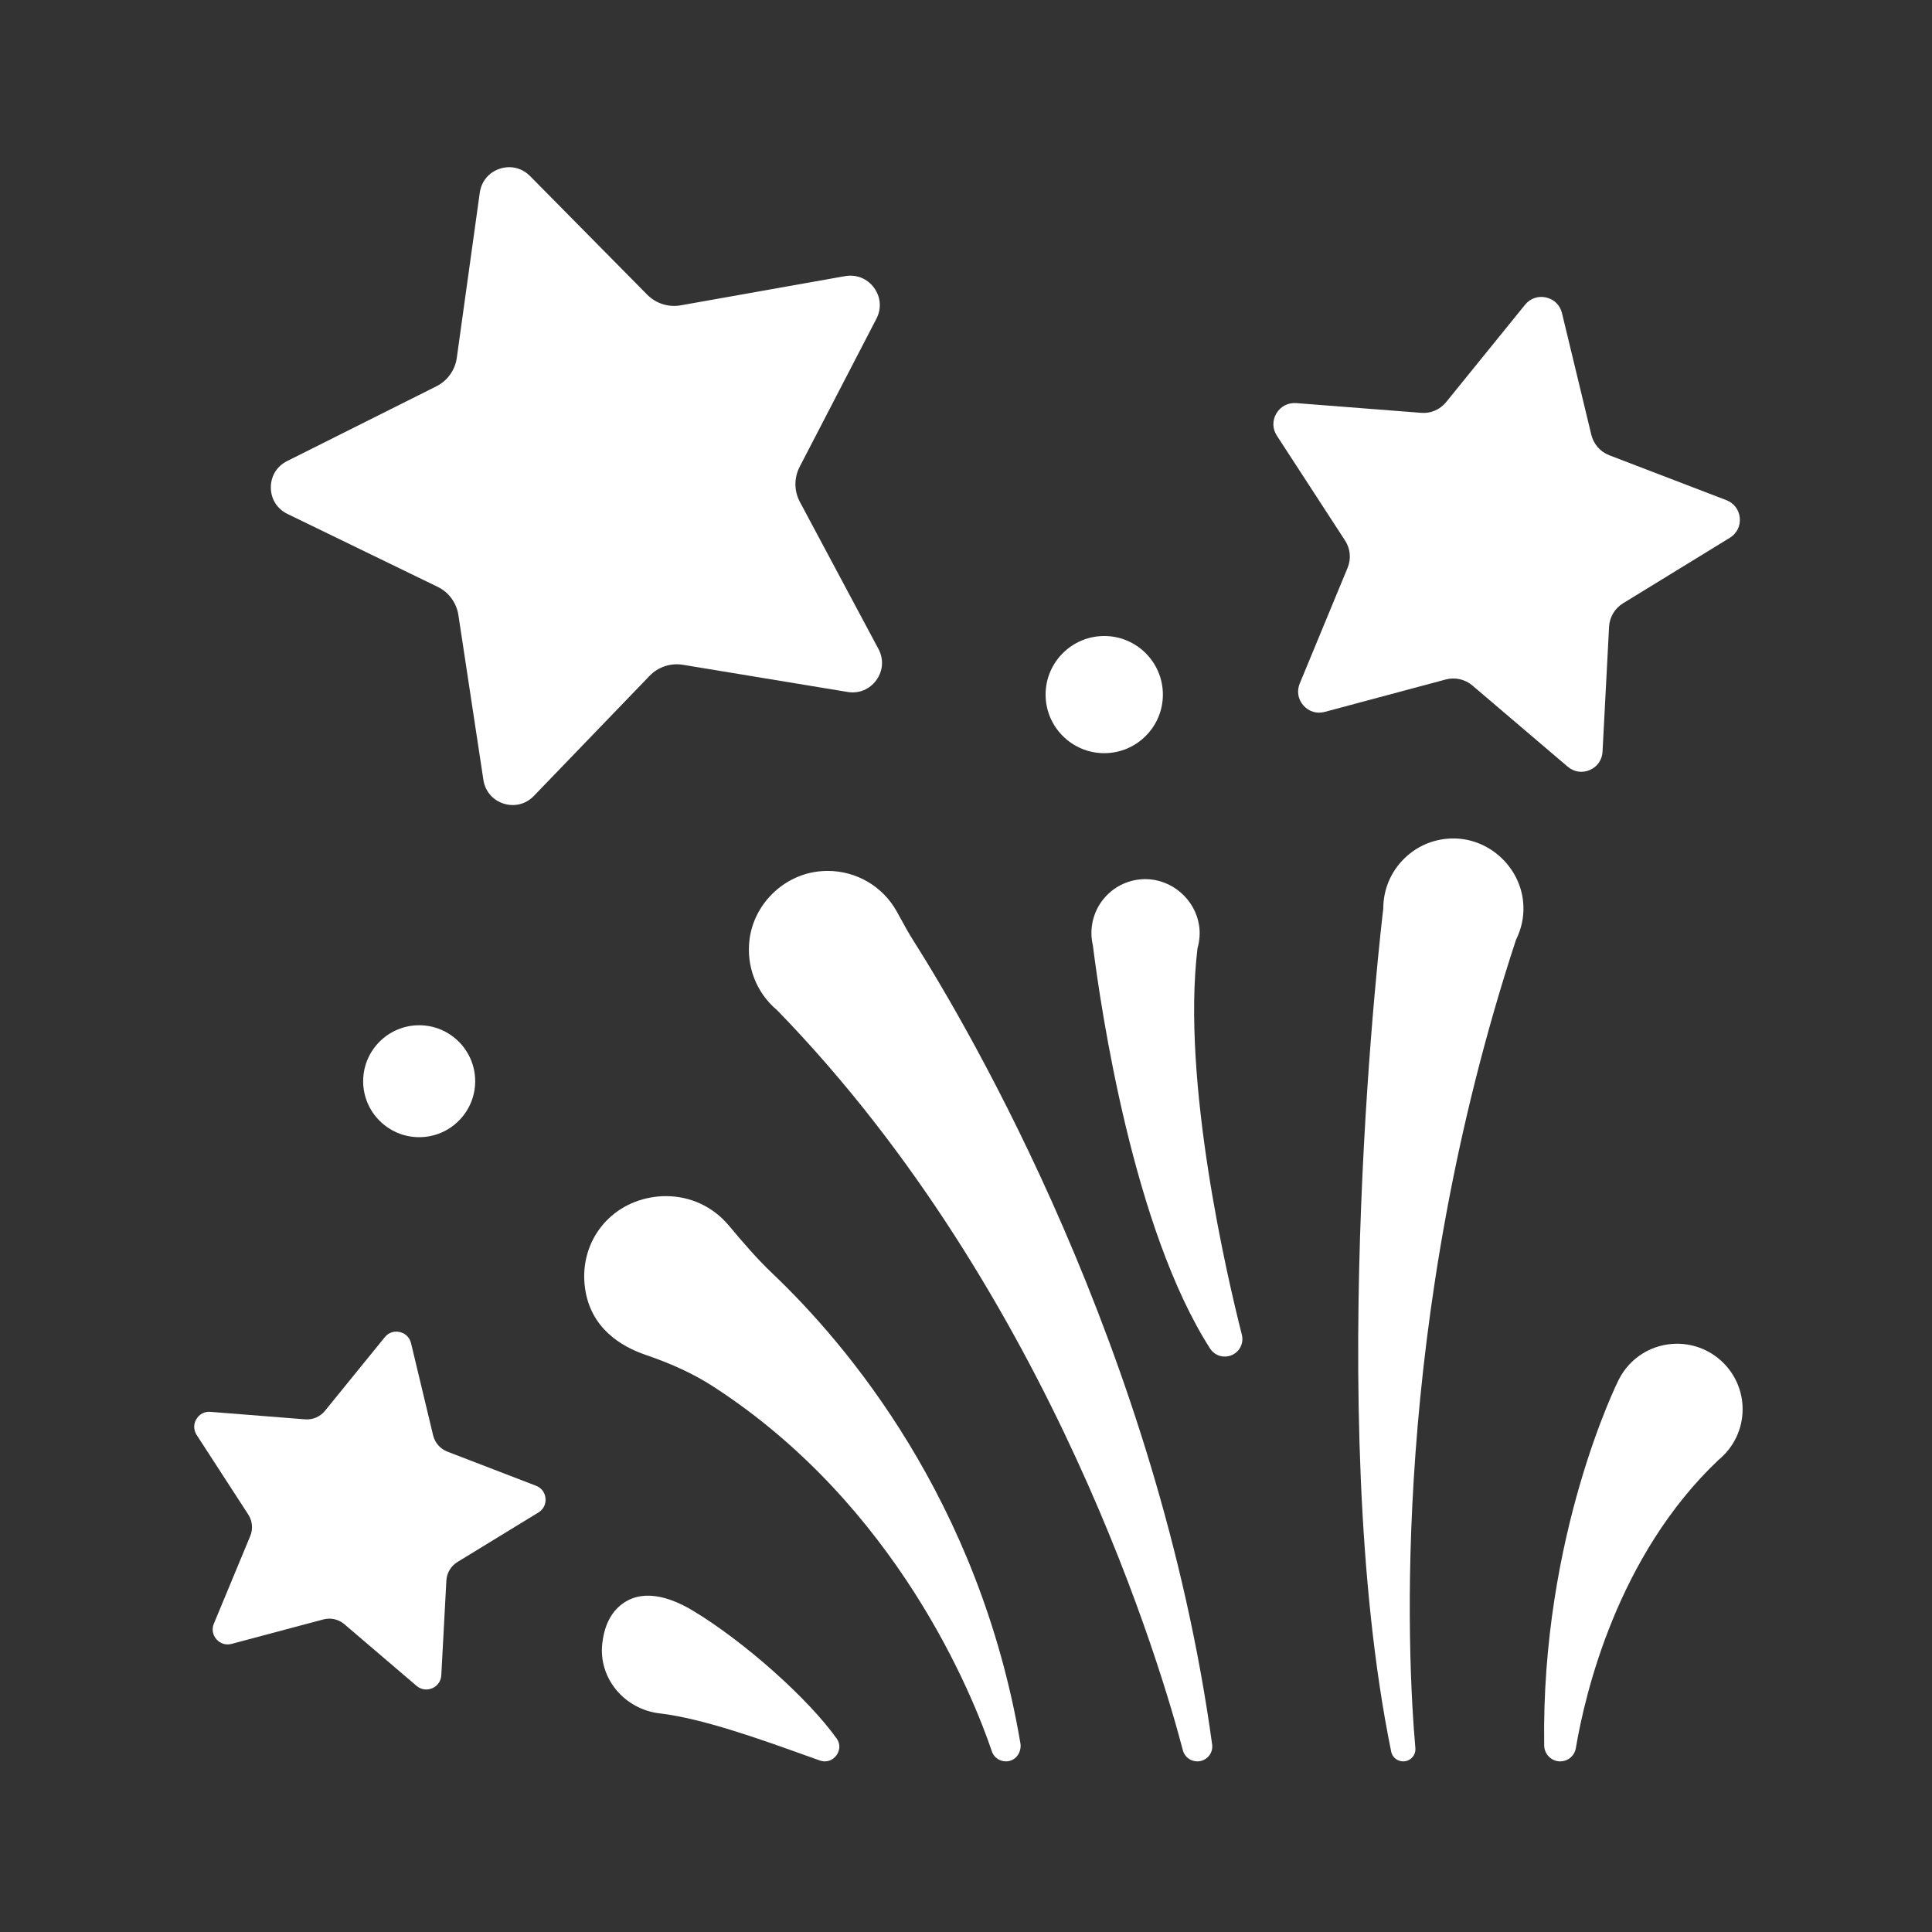 <svg xmlns="http://www.w3.org/2000/svg" xmlns:xlink="http://www.w3.org/1999/xlink" width="500" zoomAndPan="magnify" viewBox="0 0 375 375" height="500" preserveAspectRatio="xMidYMid meet" version="1.0"><rect x="0" y="0" width="375" height="375" fill="#333333" stroke="none"/><defs><clipPath id="id1"><path d="M 52 32.449 L 172 32.449 L 172 157 L 52 157 Z M 52 32.449 " clip-rule="nonzero"/></clipPath><clipPath id="id2"><path d="M 37.5 258 L 106 258 L 106 328 L 37.5 328 Z M 37.5 258 " clip-rule="nonzero"/></clipPath><clipPath id="id3"><path d="M 299 260 L 338.25 260 L 338.25 342 L 299 342 Z M 299 260 " clip-rule="nonzero"/></clipPath></defs><g clip-path="url(#id1)"><path fill="#ffffff" d="M 55.793 99.754 L 84.934 113.898 C 87.102 114.949 88.613 117 88.973 119.383 L 93.828 151.383 C 94.164 153.582 95.633 155.301 97.754 155.98 C 99.879 156.652 102.074 156.098 103.617 154.496 L 126.086 131.18 C 127.762 129.441 130.18 128.645 132.559 129.035 L 164.52 134.309 C 166.715 134.672 168.809 133.809 170.109 131.996 C 171.406 130.188 171.559 127.934 170.508 125.969 L 155.254 97.414 C 154.121 95.289 154.105 92.746 155.215 90.605 L 170.113 61.863 C 171.137 59.887 170.961 57.633 169.637 55.84 C 168.316 54.047 166.219 53.215 164.02 53.598 L 132.125 59.266 C 129.754 59.688 127.324 58.914 125.629 57.203 L 102.875 34.164 C 101.766 33.043 100.34 32.449 98.848 32.449 C 98.234 32.449 97.613 32.551 96.996 32.754 C 94.879 33.453 93.434 35.191 93.125 37.398 L 88.664 69.453 C 88.332 71.84 86.848 73.91 84.691 74.988 L 55.73 89.492 C 53.738 90.488 52.559 92.414 52.57 94.641 C 52.582 96.867 53.789 98.781 55.793 99.754 Z M 55.793 99.754 " fill-opacity="1" fill-rule="nonzero"/></g><path fill="#ffffff" d="M 252.281 132.66 C 251.672 134.133 251.938 135.727 252.988 136.926 C 254.043 138.121 255.594 138.594 257.129 138.18 L 280.617 131.887 C 282.434 131.406 284.363 131.84 285.793 133.055 L 304.293 148.816 C 305.508 149.852 307.113 150.094 308.574 149.461 C 310.039 148.832 310.965 147.504 311.051 145.914 L 312.32 121.652 C 312.418 119.781 313.43 118.078 315.027 117.102 L 335.75 104.391 C 337.113 103.555 337.836 102.109 337.691 100.523 C 337.543 98.934 336.566 97.645 335.074 97.074 L 312.375 88.371 C 310.621 87.699 309.316 86.211 308.875 84.391 L 303.18 60.773 C 302.805 59.223 301.652 58.09 300.098 57.738 C 298.543 57.387 297.012 57.914 296.008 59.156 L 280.707 78.035 C 279.527 79.492 277.715 80.297 275.836 80.129 L 251.594 78.242 C 250.008 78.133 248.566 78.863 247.75 80.234 C 246.934 81.605 246.969 83.223 247.836 84.559 L 261.082 104.93 C 262.105 106.5 262.289 108.473 261.57 110.207 Z M 252.281 132.66 " fill-opacity="1" fill-rule="nonzero"/><g clip-path="url(#id2)"><path fill="#ffffff" d="M 48.191 293.973 C 48.996 295.215 49.141 296.777 48.57 298.148 L 41.512 315.148 C 41.078 316.195 41.266 317.332 42.012 318.184 C 42.758 319.035 43.859 319.371 44.953 319.078 L 62.754 314.332 C 63.141 314.23 63.527 314.18 63.918 314.18 C 64.977 314.18 66.02 314.555 66.848 315.262 L 80.852 327.223 C 81.715 327.961 82.855 328.133 83.895 327.688 C 84.938 327.238 85.598 326.297 85.656 325.168 L 86.641 306.785 C 86.719 305.305 87.523 303.961 88.789 303.184 L 104.504 293.574 C 105.473 292.984 105.988 291.957 105.883 290.828 C 105.781 289.699 105.09 288.781 104.031 288.379 L 86.836 281.762 C 85.453 281.227 84.418 280.047 84.07 278.605 L 79.781 260.707 C 79.516 259.605 78.699 258.797 77.594 258.547 C 76.488 258.293 75.398 258.668 74.684 259.551 L 63.074 273.844 C 62.137 274.992 60.703 275.613 59.215 275.492 L 40.848 274.039 C 39.711 273.949 38.695 274.477 38.117 275.449 C 37.535 276.426 37.559 277.574 38.172 278.527 Z M 48.191 293.973 " fill-opacity="1" fill-rule="nonzero"/></g><path fill="#ffffff" d="M 70.488 209.863 C 70.488 215.852 75.367 220.727 81.363 220.727 C 87.359 220.727 92.234 215.852 92.234 209.863 C 92.234 203.875 87.359 199 81.363 199 C 75.367 199 70.488 203.871 70.488 209.863 Z M 70.488 209.863 " fill-opacity="1" fill-rule="nonzero"/><path fill="#ffffff" d="M 202.949 134.82 C 202.949 141.09 208.055 146.191 214.332 146.191 C 220.609 146.191 225.715 141.09 225.715 134.82 C 225.715 128.547 220.609 123.449 214.332 123.449 C 208.055 123.449 202.949 128.551 202.949 134.82 Z M 202.949 134.82 " fill-opacity="1" fill-rule="nonzero"/><path fill="#ffffff" d="M 134.703 312.754 C 128.406 308.918 123.25 308.715 119.797 312.168 C 118.402 313.559 117.449 315.578 117.047 317.996 C 116.984 318.352 116.938 318.699 116.898 319.035 C 116.148 325.703 121.156 331.773 128.066 332.57 C 136.262 333.516 147.801 337.66 155.438 340.395 C 156.797 340.883 158.039 341.328 159.133 341.711 C 160.574 342.211 161.73 341.535 162.336 340.73 C 162.93 339.938 163.258 338.652 162.379 337.426 C 156.84 329.672 144.684 318.836 134.703 312.754 Z M 134.703 312.754 " fill-opacity="1" fill-rule="nonzero"/><path fill="#ffffff" d="M 195.879 341.812 C 197.352 341.496 198.328 339.938 198.055 338.34 C 190.047 291.195 164.422 260.945 149.859 247.109 C 146.875 244.273 144.188 241.125 141.473 237.879 C 138.387 234.195 133.969 232.168 129.262 232.168 C 128.266 232.168 127.262 232.258 126.25 232.445 C 117.812 233.98 112.355 241.562 113.559 250.074 C 114.648 257.801 120.551 261.355 125.309 262.977 C 130.453 264.73 134.719 266.723 138.355 269.07 C 174.172 292.203 188.871 329.168 192.523 339.949 C 192.992 341.324 194.441 342.125 195.879 341.812 Z M 195.879 341.812 " fill-opacity="1" fill-rule="nonzero"/><path fill="#ffffff" d="M 232.395 341.883 C 233.238 341.883 234.039 341.52 234.594 340.883 C 235.141 340.254 235.391 339.422 235.277 338.605 C 224.777 262.148 188.164 199.727 177.191 182.418 C 176.336 181.066 175.566 179.656 174.82 178.293 L 174.062 176.922 C 171.328 172.008 166.195 169.043 160.652 169.043 C 160.043 169.043 159.43 169.078 158.809 169.152 C 151.988 169.961 146.391 175.477 145.492 182.273 C 144.801 187.531 146.797 192.691 150.836 196.078 C 204.547 251.273 225.863 325.418 229.59 339.723 C 229.922 340.996 231.074 341.883 232.395 341.883 Z M 232.395 341.883 " fill-opacity="1" fill-rule="nonzero"/><path fill="#ffffff" d="M 238.918 263.094 C 240.559 262.492 241.473 260.758 241.043 259.059 C 238.234 248.02 229.316 209.992 232.43 184.098 C 232.867 182.5 232.965 181.012 232.73 179.555 C 231.922 174.484 227.391 170.637 222.324 170.637 C 222.199 170.637 222.074 170.641 221.945 170.645 C 216.281 170.855 211.844 175.465 211.844 181.133 C 211.844 181.906 211.938 182.711 212.129 183.523 C 213.711 196.062 219.98 238.508 234.867 261.738 C 235.734 263.09 237.398 263.652 238.918 263.094 Z M 238.918 263.094 " fill-opacity="1" fill-rule="nonzero"/><path fill="#ffffff" d="M 294.285 182.352 C 295.293 180.309 295.77 178.137 295.695 175.895 C 295.465 168.766 289.469 162.867 282.332 162.746 C 282.254 162.746 282.176 162.746 282.098 162.746 C 278.504 162.746 275.129 164.125 272.562 166.645 C 269.941 169.223 268.496 172.664 268.496 176.336 C 268.371 177.406 256.645 274.488 270.031 340.004 C 270.254 341.094 271.23 341.883 272.359 341.883 C 273.035 341.883 273.656 341.609 274.109 341.113 C 274.562 340.621 274.777 339.984 274.723 339.316 C 273.141 321.289 269.879 256.688 294.242 182.453 Z M 294.285 182.352 " fill-opacity="1" fill-rule="nonzero"/><g clip-path="url(#id3)"><path fill="#ffffff" d="M 333.566 283.367 C 336.555 280.91 338.242 277.332 338.242 273.523 C 338.242 266.52 332.539 260.82 325.527 260.82 C 320.699 260.82 316.348 263.508 314.172 267.84 C 314.02 268.141 299.102 298.02 299.727 338.801 C 299.75 340.5 301.141 341.883 302.82 341.883 C 304.336 341.883 305.617 340.805 305.867 339.324 C 307.664 328.684 313.957 301.926 333.566 283.367 Z M 333.566 283.367 " fill-opacity="1" fill-rule="nonzero"/></g></svg>